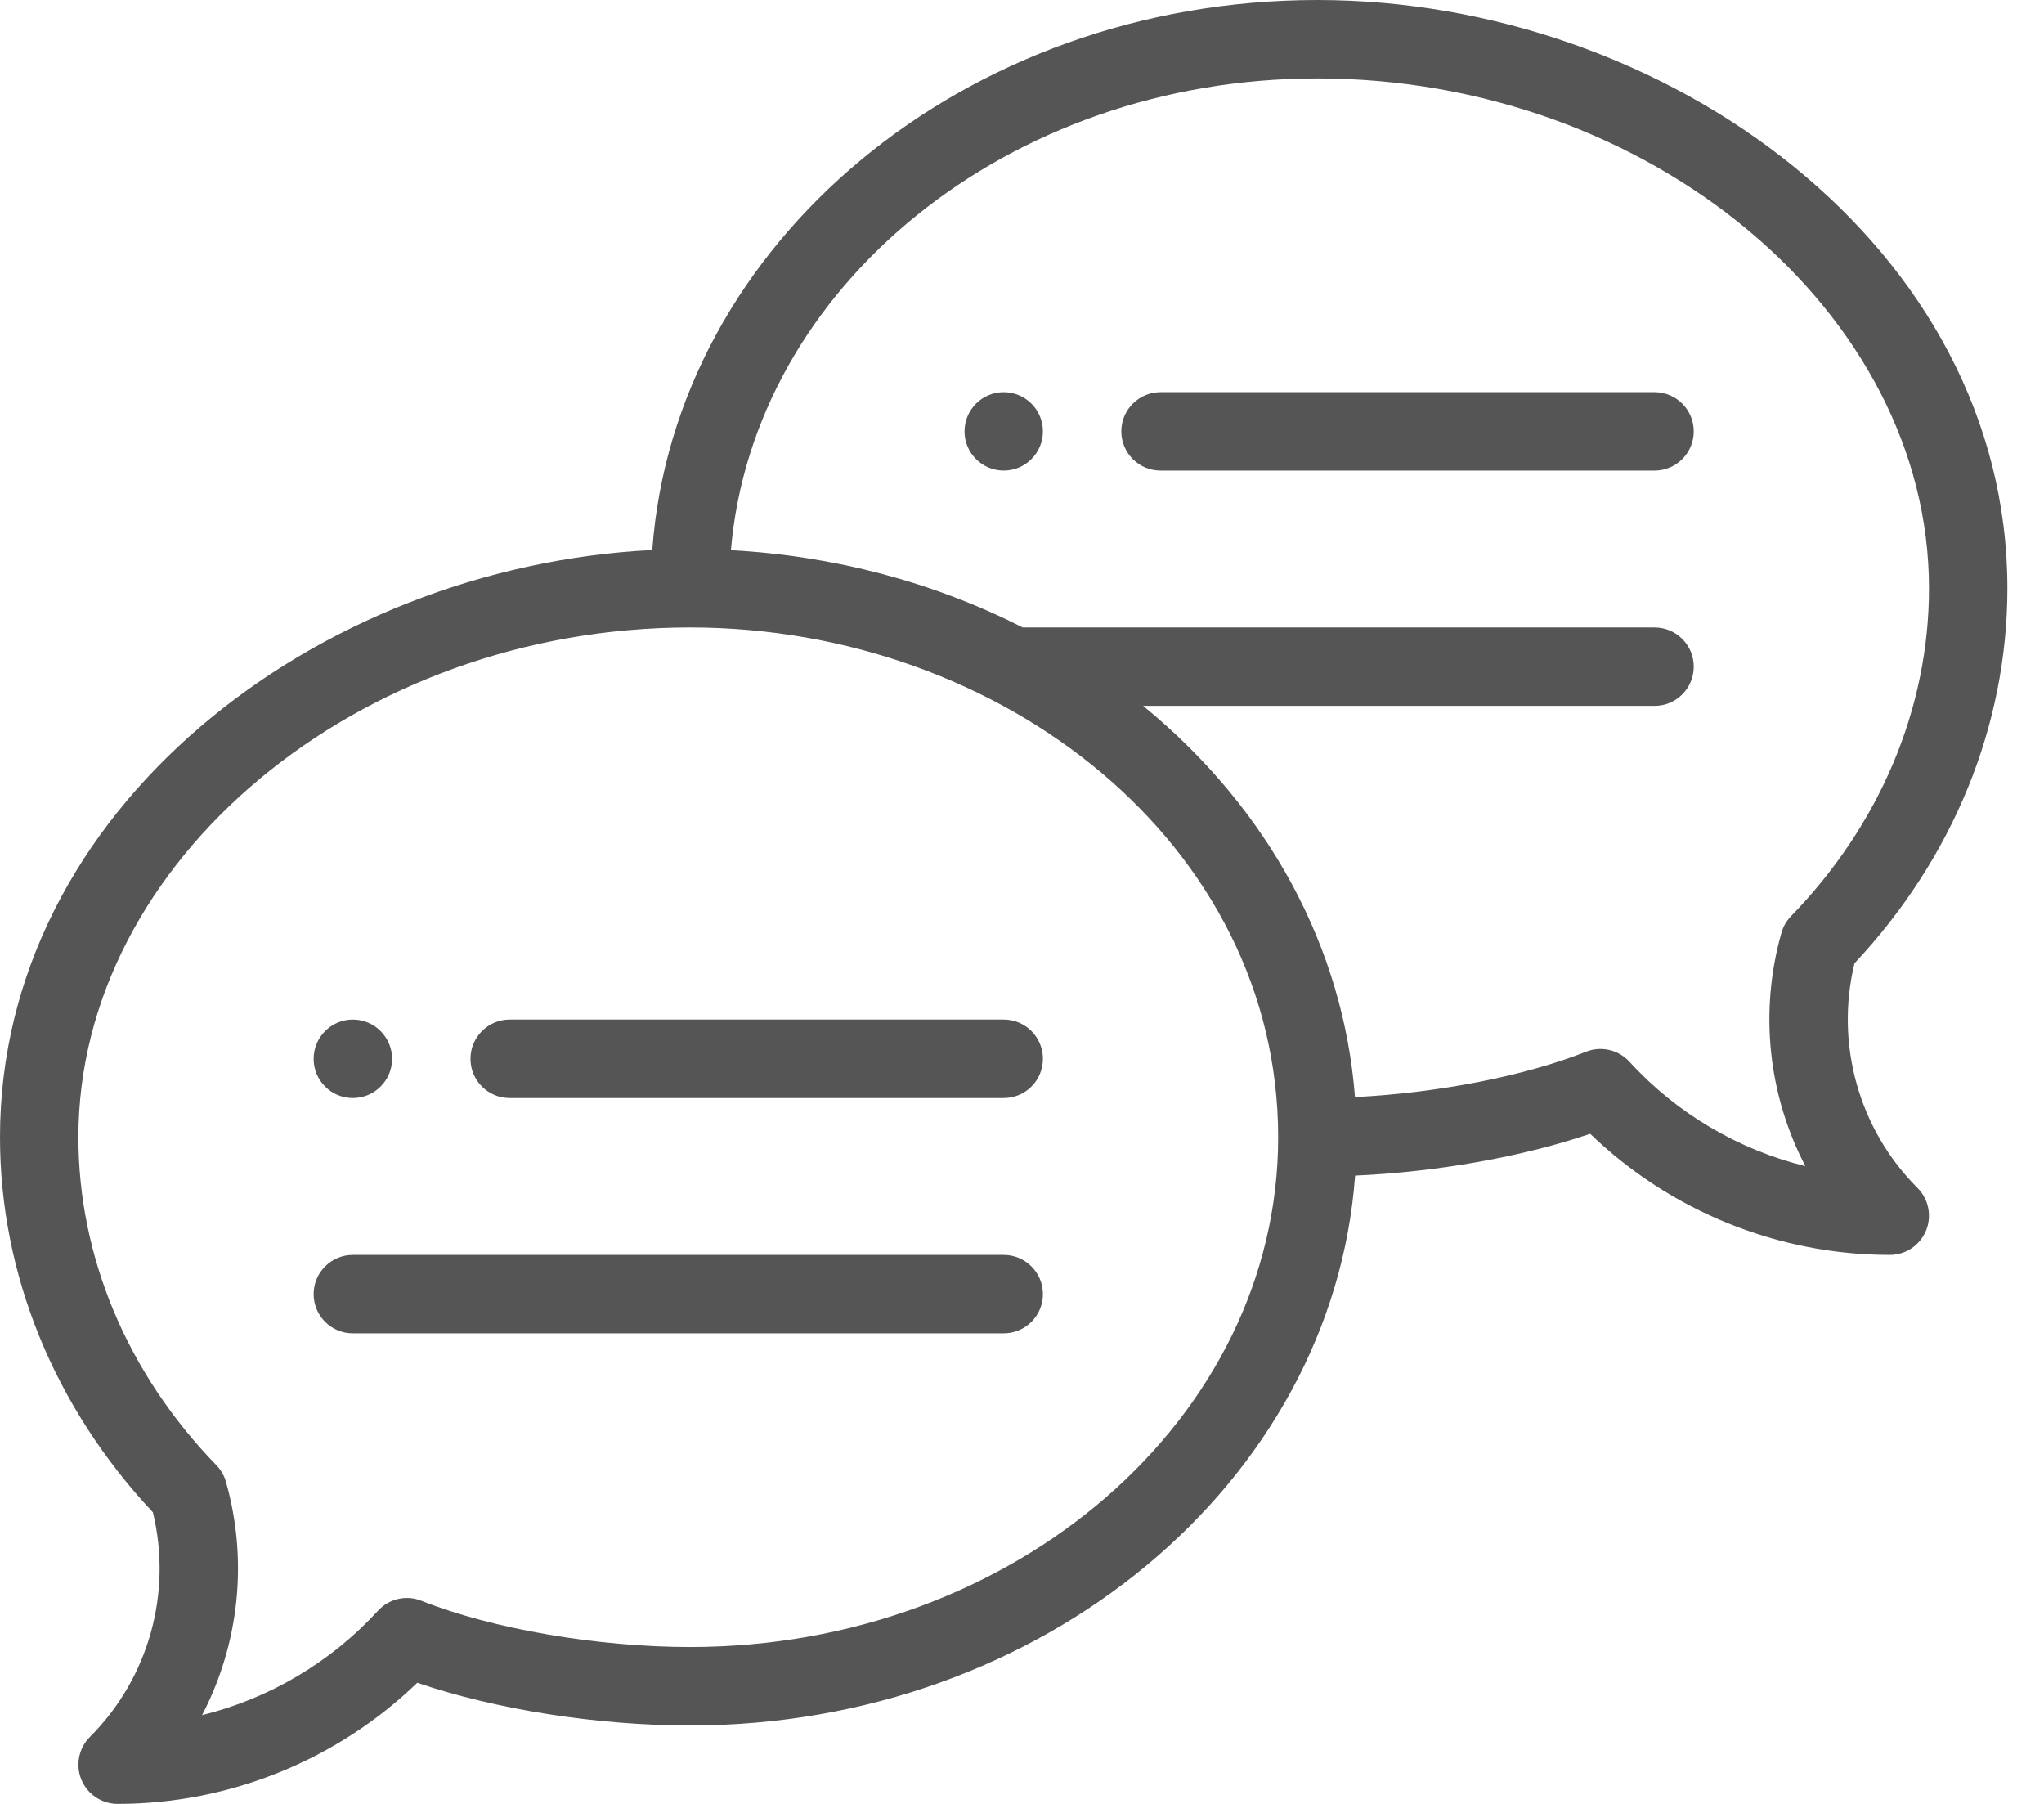 <svg width="34" height="30" viewBox="0 0 34 30" fill="none" xmlns="http://www.w3.org/2000/svg">
<path d="M16.696 6.522C16.336 6.522 16.044 6.814 16.044 7.174C16.044 7.534 16.336 7.826 16.696 7.826C17.056 7.826 17.348 7.534 17.348 7.174C17.348 6.814 17.056 6.522 16.696 6.522Z" fill="#555555"/>
<path d="M5.869 18.261C6.229 18.261 6.522 17.969 6.522 17.609C6.522 17.249 6.229 16.956 5.869 16.956C5.509 16.956 5.217 17.249 5.217 17.609C5.217 17.969 5.509 18.261 5.869 18.261Z" fill="#555555"/>
<path d="M21.913 0C16.042 0 11.223 4.048 10.85 9.147C5.258 9.427 0 13.46 0 18.913C0 21.192 0.902 23.4 2.543 25.15C2.868 26.489 2.474 27.908 1.495 28.887C1.309 29.073 1.253 29.354 1.354 29.598C1.455 29.841 1.693 30 1.957 30C3.816 30 5.609 29.271 6.941 27.985C8.238 28.428 9.931 28.696 11.478 28.696C17.349 28.696 22.167 24.649 22.541 19.551C23.907 19.49 25.327 19.238 26.451 18.855C27.782 20.14 29.575 20.87 31.435 20.87C31.699 20.87 31.936 20.711 32.037 20.467C32.138 20.223 32.082 19.943 31.896 19.756C30.917 18.778 30.523 17.358 30.848 16.02C32.489 14.27 33.391 12.062 33.391 9.783C33.391 4.116 27.728 0 21.913 0ZM11.478 27.391C9.939 27.391 8.185 27.089 7.01 26.622C6.758 26.521 6.471 26.587 6.288 26.787C5.5 27.648 4.476 28.248 3.361 28.524C3.975 27.346 4.132 25.958 3.758 24.642C3.729 24.539 3.674 24.444 3.599 24.367C2.119 22.843 1.304 20.906 1.304 18.913C1.304 14.317 5.963 10.435 11.478 10.435C16.686 10.435 21.261 14.056 21.261 18.913C21.261 23.588 16.872 27.391 11.478 27.391ZM29.792 15.236C29.717 15.314 29.662 15.409 29.633 15.512C29.259 16.828 29.416 18.216 30.031 19.394C28.915 19.118 27.891 18.518 27.104 17.657C26.921 17.457 26.633 17.391 26.381 17.491C25.363 17.896 23.91 18.177 22.539 18.245C22.348 15.778 21.118 13.46 19.015 11.739H27.522C27.882 11.739 28.174 11.447 28.174 11.087C28.174 10.727 27.882 10.435 27.522 10.435H17.011C15.531 9.681 13.869 9.242 12.158 9.15C12.532 4.769 16.765 1.304 21.913 1.304C27.428 1.304 32.087 5.187 32.087 9.783C32.087 11.776 31.272 13.713 29.792 15.236Z" fill="#555555"/>
<path d="M16.696 16.956H8.478C8.118 16.956 7.826 17.248 7.826 17.609C7.826 17.969 8.118 18.261 8.478 18.261H16.696C17.056 18.261 17.348 17.969 17.348 17.609C17.348 17.248 17.056 16.956 16.696 16.956Z" fill="#555555"/>
<path d="M16.695 20.87H5.869C5.509 20.87 5.217 21.162 5.217 21.522C5.217 21.882 5.509 22.174 5.869 22.174H16.695C17.056 22.174 17.348 21.882 17.348 21.522C17.348 21.162 17.056 20.87 16.695 20.87Z" fill="#555555"/>
<path d="M27.522 6.522H19.304C18.944 6.522 18.652 6.814 18.652 7.174C18.652 7.534 18.944 7.826 19.304 7.826H27.522C27.882 7.826 28.174 7.534 28.174 7.174C28.174 6.814 27.882 6.522 27.522 6.522Z" fill="#555555"/>
</svg>
